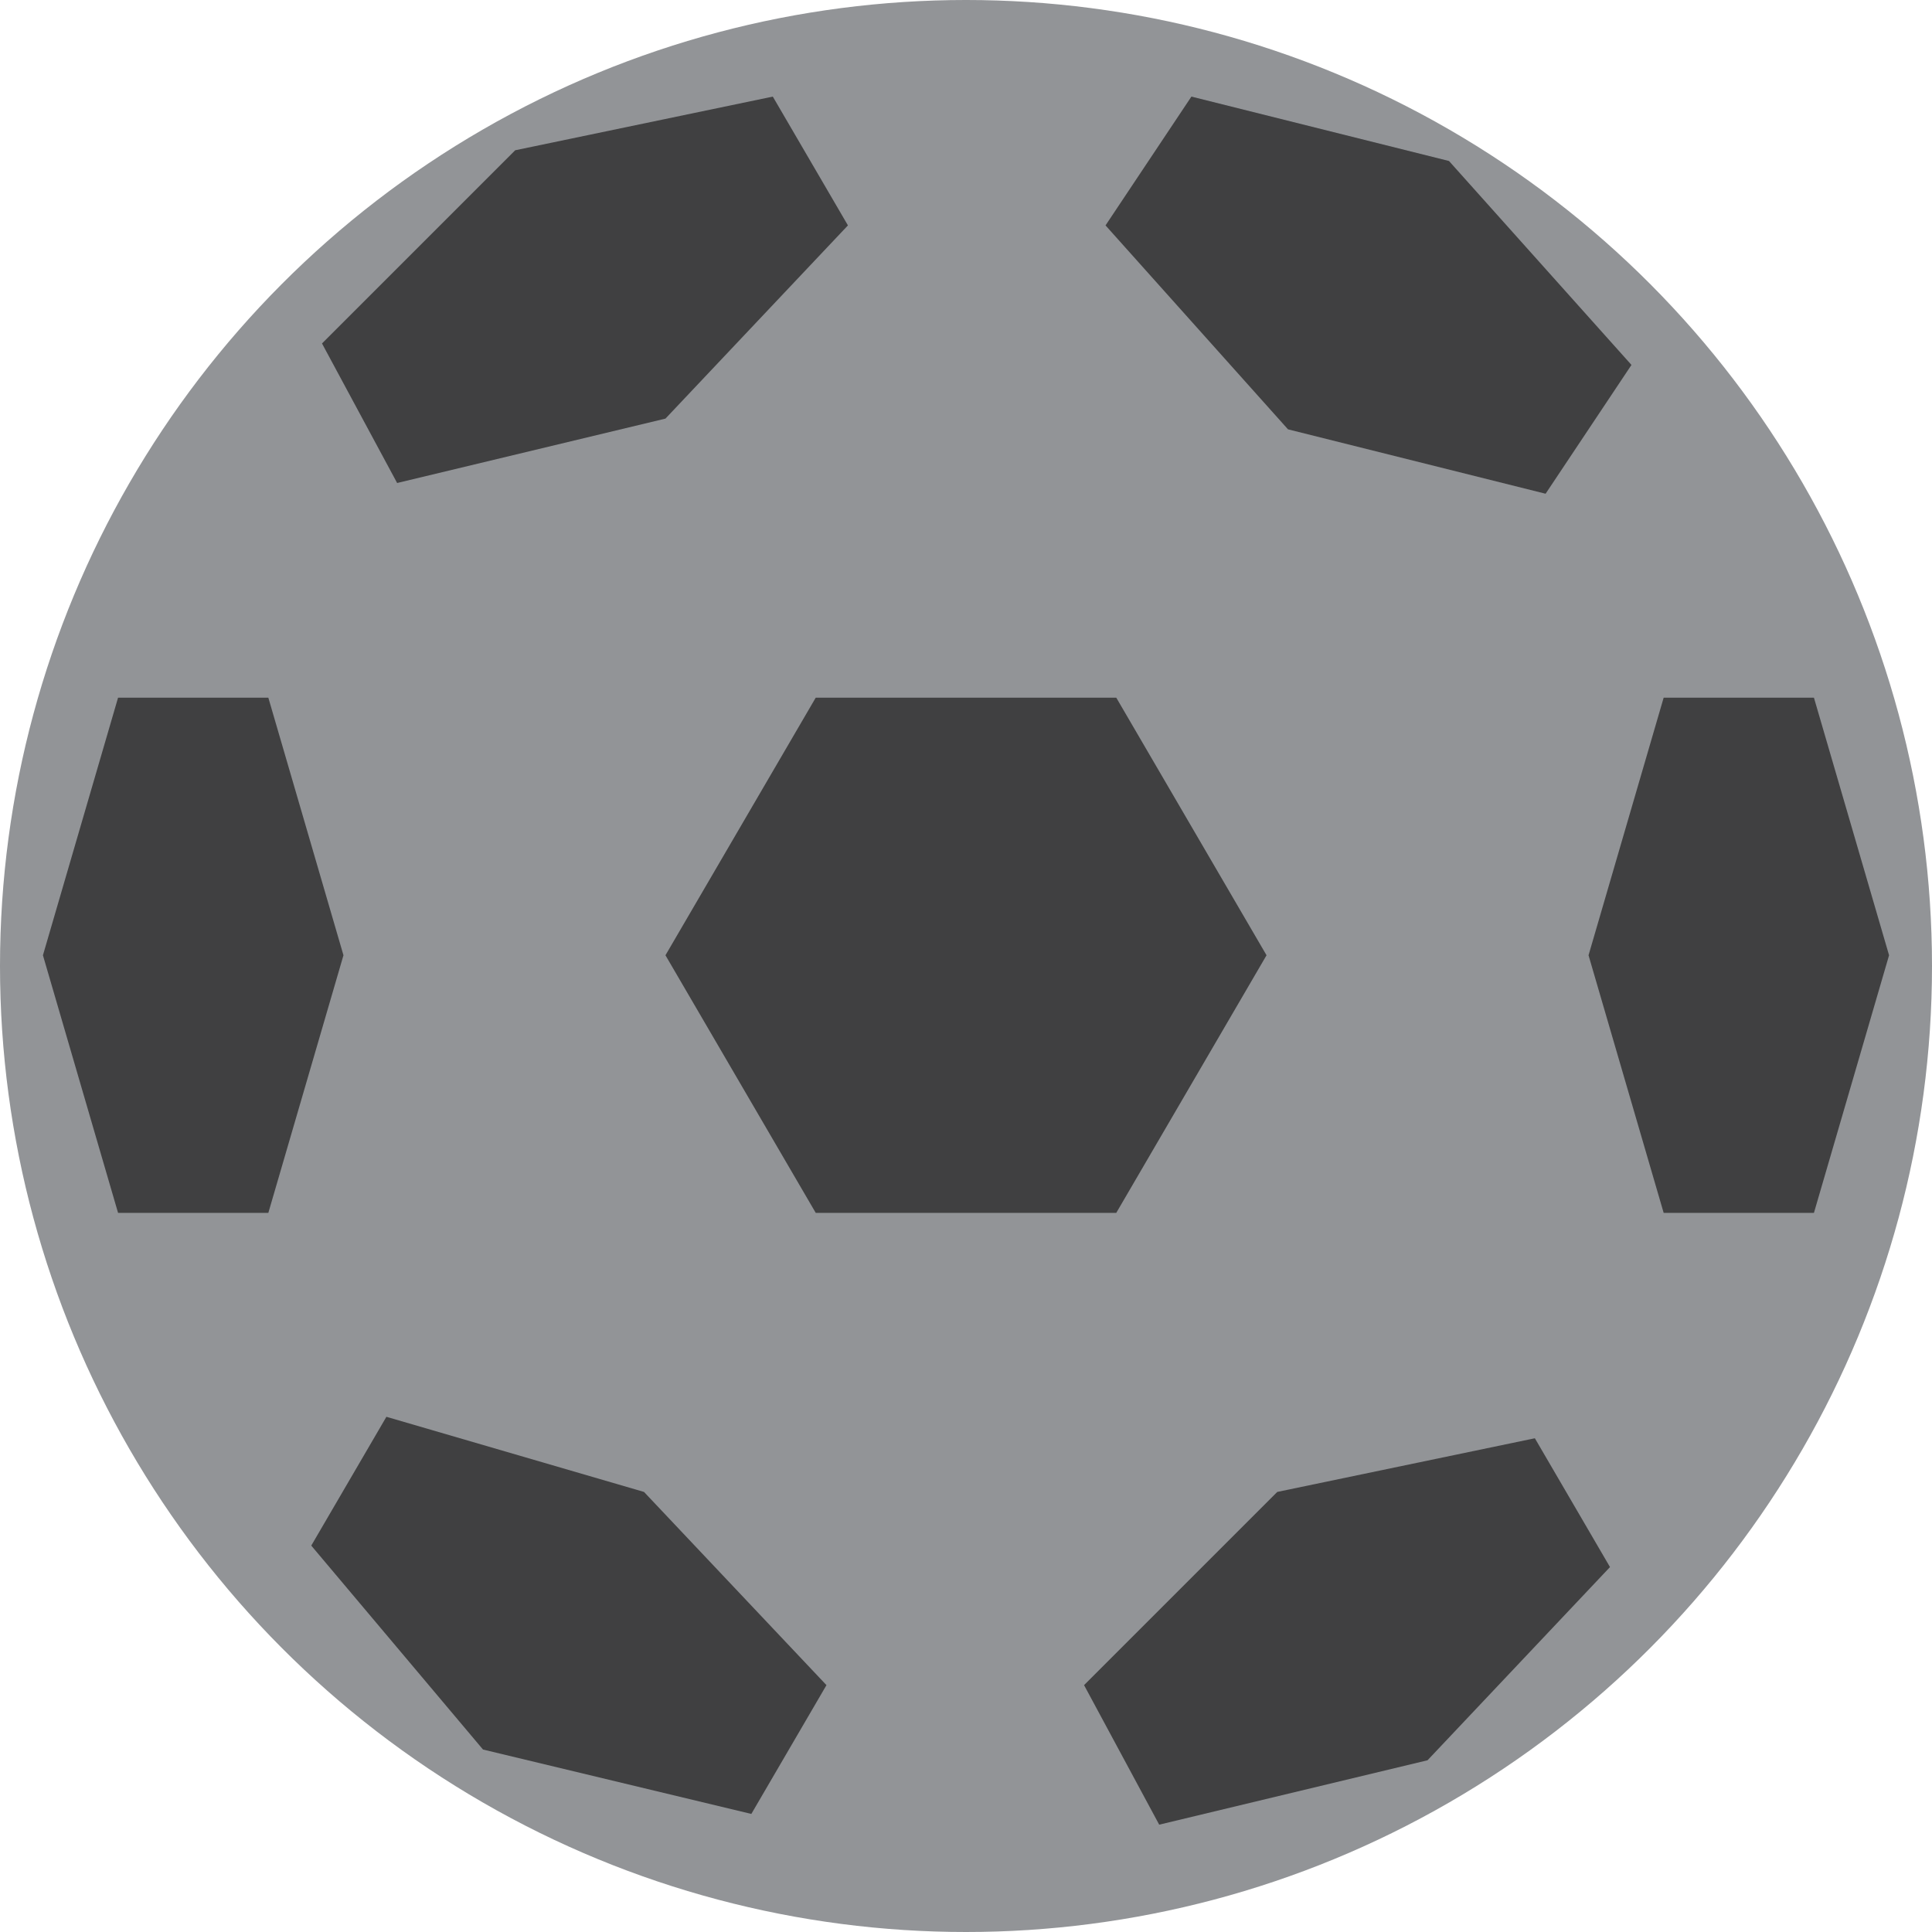 <?xml version="1.0" encoding="utf-8"?>
<!-- Generator: Adobe Illustrator 18.1.0, SVG Export Plug-In . SVG Version: 6.00 Build 0)  -->
<!DOCTYPE svg PUBLIC "-//W3C//DTD SVG 1.1//EN" "http://www.w3.org/Graphics/SVG/1.1/DTD/svg11.dtd">
<svg version="1.1" id="Layer_1" xmlns="http://www.w3.org/2000/svg" xmlns:xlink="http://www.w3.org/1999/xlink" x="0px" y="0px"
	 viewBox="0 0 18 18" style="enable-background:new 0 0 18 18;" xml:space="preserve">
<style type="text/css">
	.st0{fill:#929497;}
	.st1{fill:#404041;}
</style>
<g>
	<circle class="st0" cx="9" cy="9" r="9"/>
	<polygon class="st1" points="7.6,11.3 6.2,8.9 7.6,6.5 10.4,6.5 11.8,8.9 10.4,11.3 	"/>
	<polygon class="st1" points="15.5,11.3 14.8,8.9 15.5,6.5 16.9,6.5 17.6,8.9 16.9,11.3 	"/>
	<polygon class="st1" points="1.1,11.3 0.4,8.9 1.1,6.5 2.5,6.5 3.2,8.9 2.5,11.3 	"/>
	<polygon class="st1" points="10.1,15.7 11.9,13.9 14.3,13.4 15,14.6 13.3,16.4 10.8,17 	"/>
	<polygon class="st1" points="3,3.2 4.8,1.4 7.2,0.9 7.9,2.1 6.2,3.9 3.7,4.5 	"/>
	<polygon class="st1" points="3.6,13.2 6,13.9 7.7,15.7 7,16.9 4.5,16.3 2.9,14.4 	"/>
	<polygon class="st1" points="11.1,0.9 13.5,1.5 15.2,3.4 14.4,4.6 12,4 10.3,2.1 	"/>
</g>
</svg>

